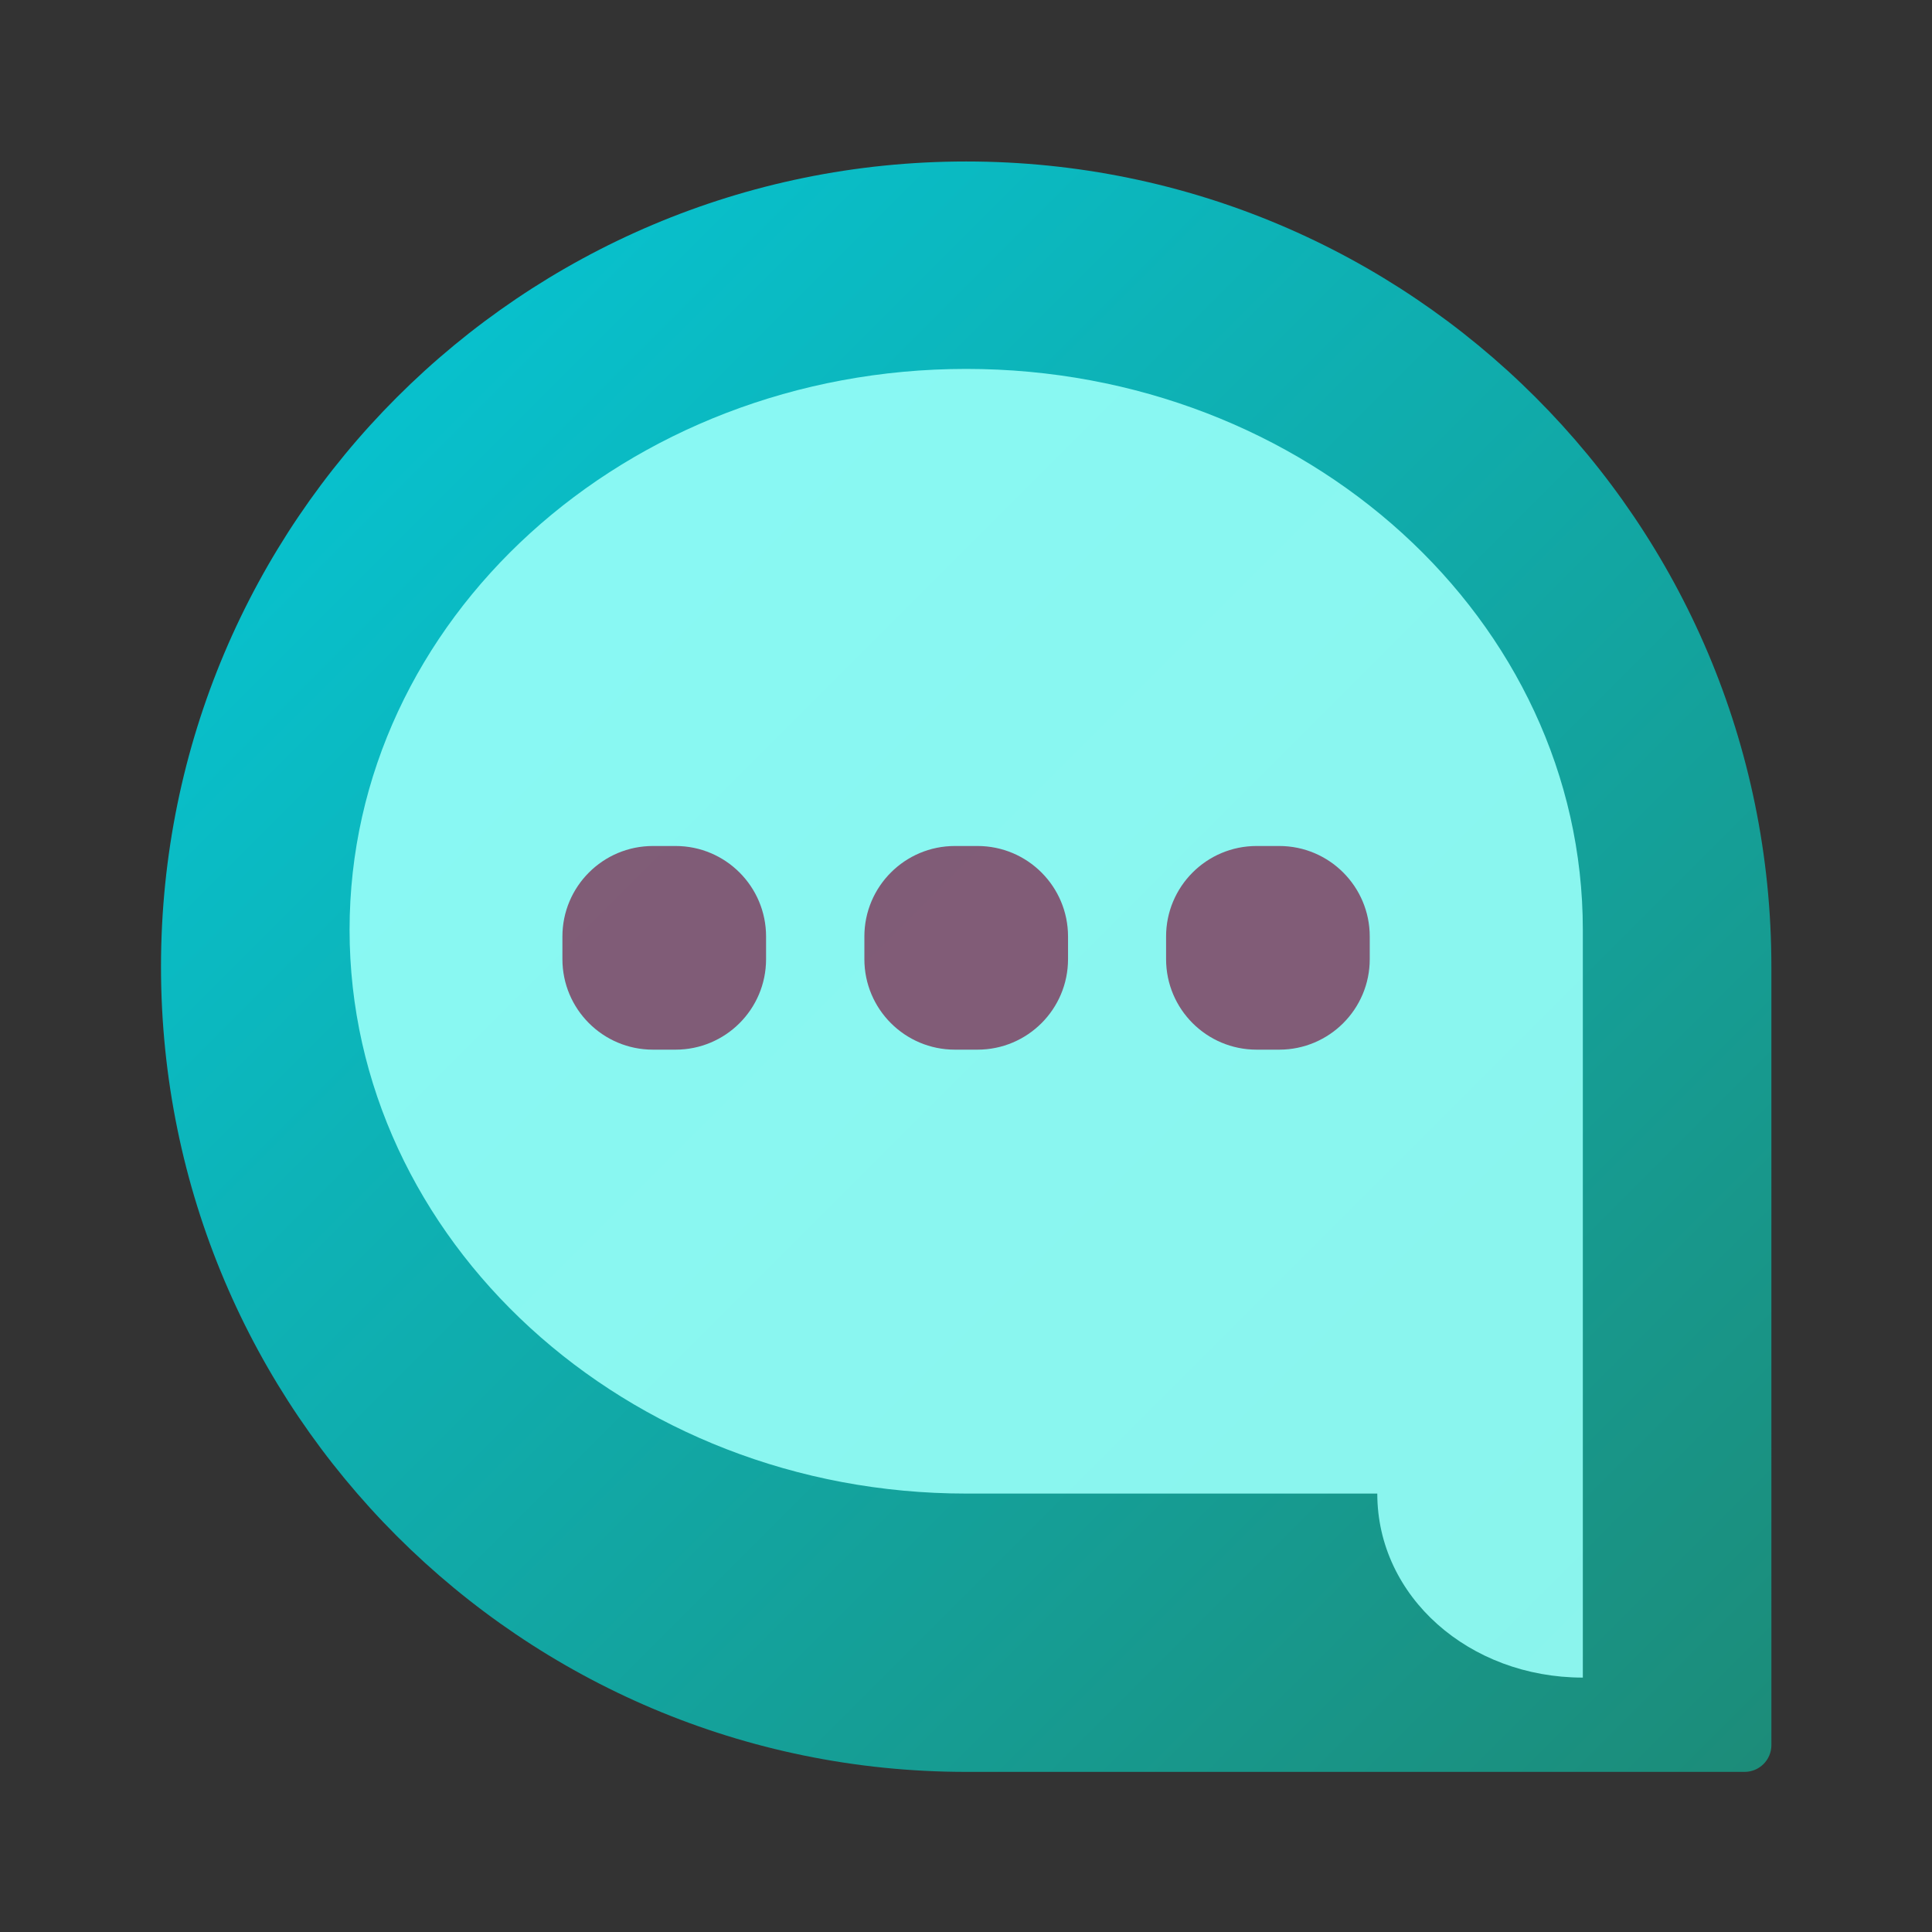 <?xml version="1.0" encoding="UTF-8"?>
<svg xmlns="http://www.w3.org/2000/svg" xmlns:xlink="http://www.w3.org/1999/xlink" baseProfile="tiny" contentScriptType="text/ecmascript" contentStyleType="text/css" height="96px" preserveAspectRatio="xMidYMid meet" version="1.1" viewBox="0 -0.024 96 96" width="96px" x="0px" y="0px" zoomAndPan="magnify">
<rect x="0" y="-0.024" width="96" height="96" fill="#333333" stroke="none"/>
<defs/>
<linearGradient gradientUnits="userSpaceOnUse" x1="47.999" x2="47.999" y1="8.545" y2="89.239">
<stop offset="0" stop-color="#00bacc"/>
<stop offset="0.231" stop-color="#01a1bb"/>
<stop offset="0.747" stop-color="#026d98"/>
<stop offset="1" stop-color="#02598b"/>
</linearGradient>
<rect fill="none" height="96" width="96"/>
<linearGradient gradientUnits="userSpaceOnUse" x1="47.976" x2="47.976" y1="8.253" y2="87.498">
<stop offset="0" stop-color="#ffffff"/>
<stop offset="1" stop-color="#ffffff" stop-opacity="0"/>
</linearGradient>
<linearGradient gradientUnits="userSpaceOnUse" x1="47.999" x2="47.999" y1="30" y2="65">
<stop offset="0" stop-color="#fafcef"/>
<stop offset="1" stop-color="#d0cbc5"/>
</linearGradient>
<radialGradient cx="48.489" cy="44.064" gradientUnits="userSpaceOnUse" r="27.054">
<stop offset="0" stop-color="#a09c98"/>
<stop offset="0.259" stop-color="#a09c98"/>
<stop offset="1" stop-color="#f4f5e9" stop-opacity="0.071"/>
</radialGradient>
<linearGradient gradientUnits="userSpaceOnUse" x1="47.999" x2="47.999" y1="56.764" y2="64.999">
<stop offset="0" stop-color="#f4f5e9" stop-opacity="0.071"/>
<stop offset="0.794" stop-color="#a09c98"/>
<stop offset="1" stop-color="#a09c98"/>
</linearGradient>
<linearGradient gradientUnits="userSpaceOnUse" x1="47.999" x2="47.999" y1="31.023" y2="56.75">
<stop offset="0" stop-color="#ffffff"/>
<stop offset="1" stop-color="#d0cbc5"/>
</linearGradient>
<linearGradient gradientUnits="userSpaceOnUse" x1="47.999" x2="47.999" y1="48.633" y2="63.376">
<stop offset="0" stop-color="#827f7c" stop-opacity="0.31"/>
<stop offset="1" stop-color="#a09c98" stop-opacity="0"/>
</linearGradient>
<g transform="matrix(0.937,0,0,0.937,7.719,7.719)">
<g display="none"/>
<g>
<linearGradient gradientUnits="userSpaceOnUse" id="SVGID_1_-1" x1="12.806" x2="85.283" y1="12.807" y2="85.283">
<stop offset="0" stop-color="#08c0cc"/>
<stop offset="0.005" stop-color="#08c0cc"/>
<stop offset="1" stop-color="#1c8c79"/>
</linearGradient>
<path d="M 85.699 43.0 C 85.699 19.418 66.582 0.3 42.999 0.3 C 19.417 0.3 0.3 19.418 0.3 43.0 C 0.3 66.583 19.417 85.7 43.0 85.7 C 43.636 85.7 84.277 85.7 84.277 85.7 C 85.063 85.7 85.7 85.063 85.7 84.277 C 85.7 84.277 85.699 43.636 85.699 43.0 z " fill="url(#SVGID_1_-1)"/>
<g>
<path d="M 43.0 11.3 C 61.06 11.3 75.7 24.617 75.7 41.043 L 75.7 70.786 L 75.7 80.7 C 69.68 80.7 64.8 76.415 64.8 70.941 L 43.0 70.941 C 24.94 70.941 10.3 57.47 10.3 41.043 C 10.3 24.617 24.94 11.3 43.0 11.3 z " fill="#97fff8" fill-opacity="0.9" stroke-opacity="0.9"/>
</g>
<g>
<path d="M 32.387 42.6 C 32.387 45.251 30.238 47.4 27.587 47.4 L 26.387 47.4 C 23.736 47.4 21.587 45.251 21.587 42.6 L 21.587 41.4 C 21.587 38.75 23.736 36.6 26.387 36.6 L 27.587 36.6 C 30.238 36.6 32.387 38.75 32.387 41.4 L 32.387 42.6 z " fill="#7e3659" fill-opacity="0.8" stroke-opacity="0.8"/>
<path d="M 48.4 42.6 C 48.4 45.251 46.251 47.4 43.6 47.4 L 42.4 47.4 C 39.749 47.4 37.6 45.251 37.6 42.6 L 37.6 41.4 C 37.6 38.75 39.749 36.6 42.4 36.6 L 43.6 36.6 C 46.251 36.6 48.4 38.75 48.4 41.4 L 48.4 42.6 z " fill="#7e3659" fill-opacity="0.8" stroke-opacity="0.8"/>
<path d="M 64.4 42.6 C 64.4 45.251 62.251 47.4 59.6 47.4 L 58.4 47.4 C 55.749 47.4 53.6 45.251 53.6 42.6 L 53.6 41.4 C 53.6 38.75 55.749 36.6 58.4 36.6 L 59.6 36.6 C 62.251 36.6 64.4 38.75 64.4 41.4 L 64.4 42.6 z " fill="#7e3659" fill-opacity="0.8" stroke-opacity="0.8"/>
</g>
</g>
</g>
</svg>
